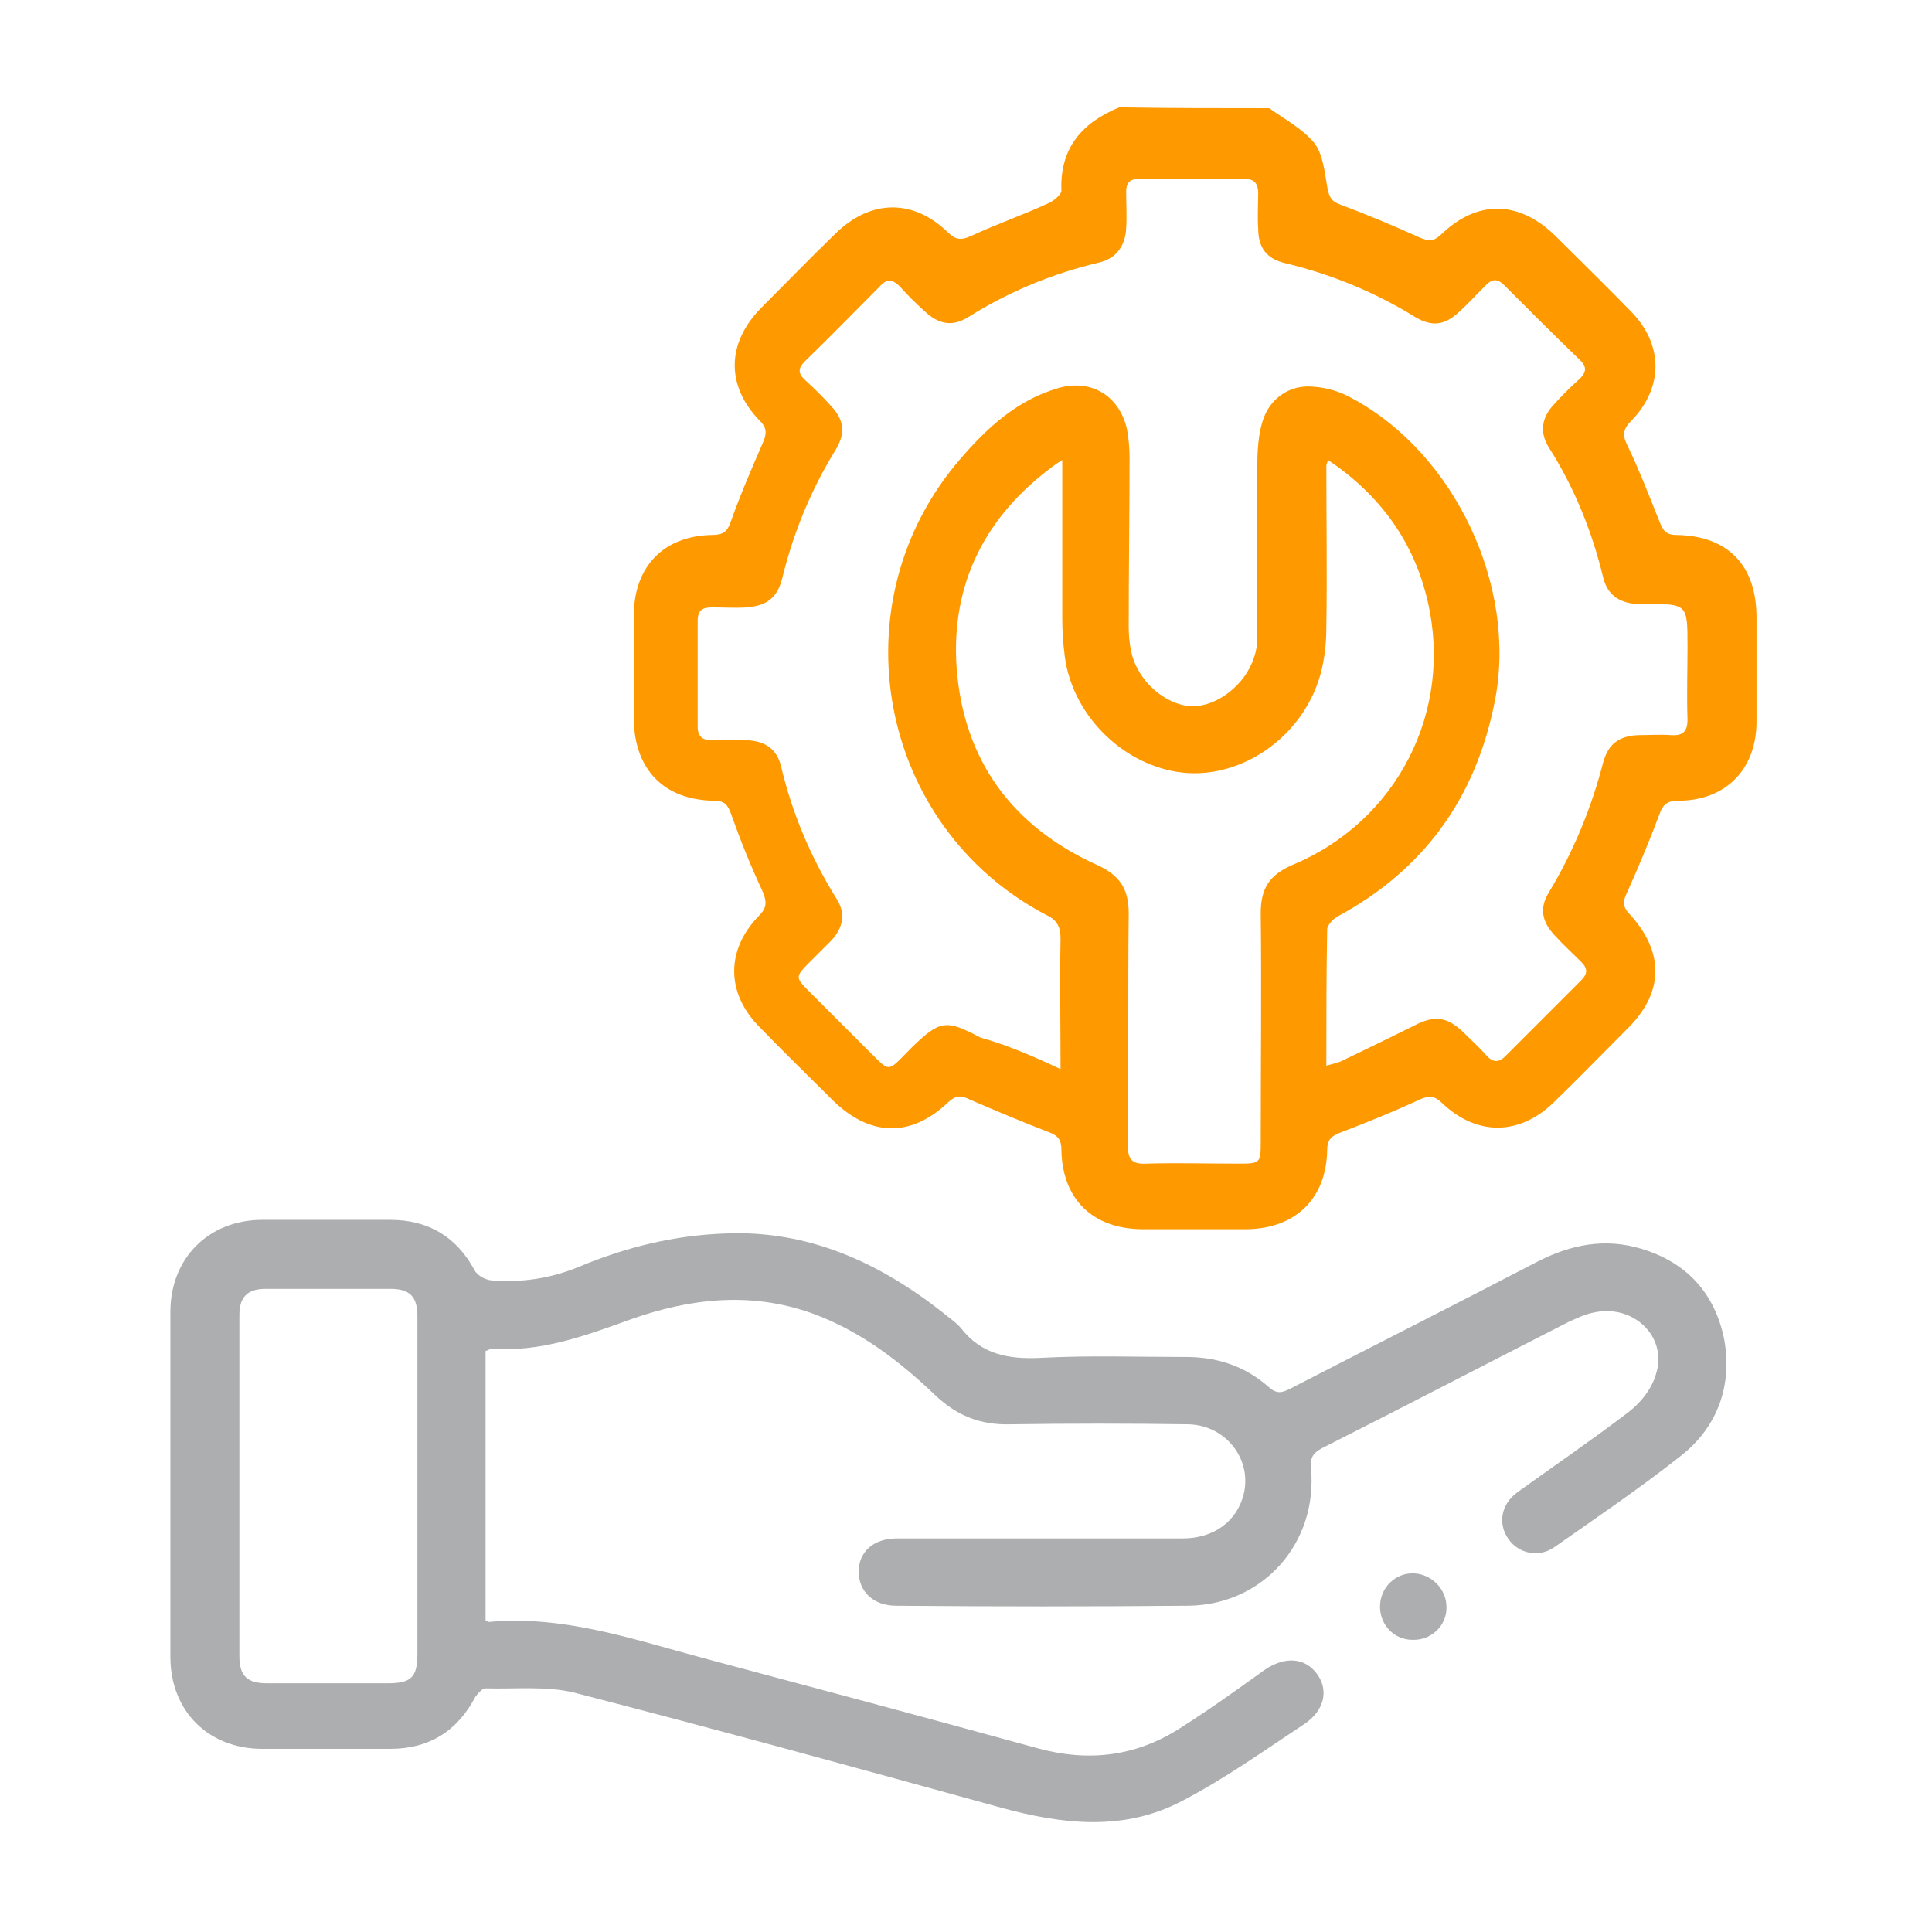 <?xml version="1.0" encoding="utf-8"?>
<!-- Generator: Adobe Illustrator 24.0.0, SVG Export Plug-In . SVG Version: 6.00 Build 0)  -->
<svg version="1.1" id="Capa_1" xmlns="http://www.w3.org/2000/svg" xmlns:xlink="http://www.w3.org/1999/xlink" x="0px" y="0px"
	 viewBox="0 0 226.8 226.8" style="enable-background:new 0 0 226.8 226.8;" xml:space="preserve">
<style type="text/css">
	.st0{fill:#FE9900;}
	.st1{fill:#ACAEAF;}
</style>
<g>
	<path class="st0" d="M149,12.7c1.8,1.3,3.9,2.4,5.3,4.1c1,1.3,1.2,3.4,1.5,5.1c0.2,1.1,0.4,1.7,1.5,2.1c3.2,1.2,6.3,2.5,9.4,3.9
		c1,0.4,1.5,0.5,2.4-0.3c4.3-4.2,9.2-4.1,13.5,0.1c2.9,2.9,5.9,5.8,8.8,8.8c3.9,3.9,3.9,9,0.1,12.9c-0.9,0.9-1.1,1.6-0.5,2.8
		c1.4,2.9,2.6,6,3.8,9c0.4,1,0.7,1.6,2,1.6c6.1,0.1,9.4,3.6,9.4,9.7c0,4.1,0,8.1,0,12.2c0,5.6-3.6,9.3-9.2,9.3
		c-1.2,0-1.8,0.4-2.2,1.6c-1.2,3.2-2.5,6.3-3.9,9.4c-0.4,0.9-0.4,1.4,0.3,2.2c4.2,4.5,4.2,9.3-0.2,13.6c-2.9,2.9-5.7,5.8-8.6,8.6
		c-4,3.9-9,4-13.1,0.1c-0.9-0.9-1.6-0.9-2.7-0.4c-3,1.4-6,2.6-9.1,3.8c-1.1,0.4-1.7,0.8-1.7,2.1c-0.1,5.7-3.7,9.2-9.4,9.3
		c-4.1,0-8.1,0-12.2,0c-5.9,0-9.5-3.5-9.6-9.3c0-1.2-0.4-1.7-1.5-2.1c-3.1-1.2-6.2-2.5-9.2-3.8c-1-0.5-1.6-0.6-2.6,0.3
		c-4.4,4.2-9.2,4-13.5-0.2c-2.9-2.9-5.8-5.7-8.6-8.6c-4-4-4-9.1-0.1-13.1c1-1,0.9-1.7,0.4-2.9c-1.4-3-2.6-6-3.7-9.1
		c-0.4-1.1-0.8-1.5-2-1.5c-5.9-0.1-9.3-3.7-9.4-9.5c0-4.1,0-8.1,0-12.2c0-5.8,3.5-9.4,9.2-9.5c1.3,0,1.8-0.4,2.2-1.6
		c1.1-3.1,2.4-6.1,3.7-9.1c0.5-1.1,0.6-1.8-0.3-2.7c-4-4.1-3.9-9.1,0.1-13.2c2.9-2.9,5.8-5.9,8.8-8.8c4.1-4,9.1-4.1,13.2-0.1
		c0.9,0.9,1.6,0.9,2.7,0.4c3-1.4,6.2-2.5,9.2-3.9c0.6-0.3,1.4-1,1.4-1.4c-0.2-5,2.4-8,6.8-9.8C137.2,12.7,143.1,12.7,149,12.7z
		 M124.5,125.5c0-5.5-0.1-10.4,0-15.3c0-1.4-0.4-2.2-1.7-2.8C103,97,98.1,70.7,112.8,53.8c3.1-3.6,6.6-6.8,11.3-8.2
		c3.9-1.2,7.3,0.8,8.2,4.8c0.2,1.1,0.3,2.2,0.3,3.3c0,6.6-0.1,13.2-0.1,19.9c0,1,0.1,2,0.3,2.9c0.7,3.4,4,6.3,7.1,6.4
		c2.9,0.1,6.3-2.5,7.3-5.7c0.3-0.8,0.4-1.7,0.4-2.5c0-6.7-0.1-13.4,0-20c0-1.7,0.1-3.6,0.6-5.2c0.8-2.7,3.2-4.4,6-4.1
		c1.6,0.1,3.2,0.6,4.6,1.4c12,6.5,19.3,22,16.7,35.4c-2.2,11.4-8.3,19.9-18.5,25.4c-0.5,0.3-1.2,1-1.2,1.5c-0.1,5.3-0.1,10.6-0.1,16
		c0.7-0.2,1.2-0.3,1.7-0.5c2.9-1.4,5.8-2.8,8.6-4.2c2.3-1.2,3.8-1.1,5.7,0.7c0.9,0.9,1.9,1.8,2.8,2.8c0.7,0.8,1.4,0.9,2.2,0.1
		c3-3,5.9-5.9,8.9-8.9c0.8-0.8,0.8-1.4,0-2.2c-1-1-2.1-2-3.1-3.1c-1.5-1.6-1.8-3.2-0.7-5c2.9-4.8,5-9.9,6.4-15.3
		c0.6-2.2,1.9-3.1,4.1-3.2c1.3,0,2.6-0.1,3.9,0c1.4,0.1,1.9-0.5,1.9-1.8c-0.1-2.9,0-5.8,0-8.6c0-5,0-5-4.9-5c-0.4,0-0.8,0-1.2,0
		c-2-0.2-3.3-1.1-3.8-3.1c-1.3-5.4-3.4-10.6-6.4-15.3c-1.1-1.8-0.8-3.5,0.6-5c0.9-1,1.9-2,2.9-2.9c0.9-0.8,1.1-1.5,0.1-2.4
		c-3-2.9-5.9-5.8-8.8-8.7c-0.8-0.8-1.4-0.8-2.2,0c-1,1-2,2.1-3.1,3.1c-1.7,1.6-3.2,1.8-5.2,0.6c-4.7-2.9-9.8-5-15.2-6.3
		c-2.2-0.5-3.2-1.8-3.2-4.1c-0.1-1.4,0-2.8,0-4.1c0-1.1-0.4-1.7-1.6-1.7c-4.1,0-8.3,0-12.4,0c-1.1,0-1.5,0.5-1.5,1.5
		c0,1.4,0.1,2.9,0,4.3c-0.1,2-1.1,3.5-3.1,4c-5.5,1.3-10.6,3.4-15.4,6.4c-1.9,1.2-3.5,0.9-5.2-0.7c-1-0.9-2-1.9-2.9-2.9
		c-0.8-0.8-1.5-0.9-2.3,0c-2.9,2.9-5.8,5.9-8.8,8.8c-0.9,0.9-0.8,1.5,0.1,2.3c1,0.9,2,1.9,2.9,2.9c1.6,1.7,1.8,3.2,0.6,5.2
		c-2.9,4.7-5,9.8-6.3,15.2c-0.6,2.2-1.8,3.1-4.1,3.3c-1.4,0.1-2.8,0-4.1,0c-1.1,0-1.7,0.3-1.7,1.6c0,4.1,0,8.3,0,12.4
		c0,1.2,0.6,1.6,1.7,1.6c1.4,0,2.8,0,4.1,0c2.1,0.1,3.5,1,4,3.1c1.3,5.5,3.5,10.7,6.5,15.5c1.1,1.7,0.8,3.4-0.6,4.9
		c-0.8,0.8-1.6,1.6-2.4,2.4c-1.9,1.9-1.9,1.9-0.1,3.7c2.1,2.1,4.3,4.3,6.4,6.4c3.2,3.1,2.4,3.2,5.6,0c3.3-3.2,4-3.2,8-1.1
		C118.3,122.7,121.3,124,124.5,125.5z M124.7,54c-0.4,0.3-0.7,0.4-0.9,0.6c-8.1,5.9-12.2,13.9-11.5,23.8
		c0.8,10.8,6.5,18.6,16.4,23.1c2.7,1.2,3.8,2.8,3.8,5.7c-0.1,9.1,0,18.2-0.1,27.3c0,1.6,0.5,2.2,2.2,2.1c3.5-0.1,7.1,0,10.6,0
		c2.8,0,2.8,0,2.8-2.7c0-8.9,0.1-17.8,0-26.7c0-2.9,1-4.5,3.8-5.7c12.2-5.1,18.8-18,15.8-30.9c-1.6-7-5.6-12.5-11.7-16.6
		c-0.1,0.4-0.2,0.5-0.2,0.7c0,6.3,0.1,12.6,0,18.9c0,1.9-0.2,3.8-0.7,5.6c-2.1,7.5-9.7,12.6-16.9,11.4c-6.6-1.1-12.2-6.8-13.1-13.5
		c-0.2-1.5-0.3-3-0.3-4.5C124.7,66.5,124.7,60.3,124.7,54z"/>
	<path class="st1" d="M57,158.6c0,10.6,0,21.1,0,31.6c0.2,0.1,0.3,0.2,0.4,0.2c8.7-0.8,16.8,2,25,4.2c13.1,3.5,26.2,7,39.3,10.6
		c6.1,1.7,11.8,1,17.1-2.5c3.3-2.1,6.5-4.4,9.7-6.7c2.4-1.6,4.7-1.4,6.1,0.5c1.4,1.9,0.9,4.3-1.5,5.9c-4.7,3.1-9.3,6.4-14.3,9
		c-6.8,3.6-14,2.8-21.3,0.8c-16.7-4.6-33.4-9.2-50.1-13.5c-3.3-0.8-6.9-0.4-10.4-0.5c-0.4,0-0.9,0.6-1.2,1c-2.1,4-5.4,6.1-10,6.1
		c-5,0-10,0-15,0c-6.3,0-10.8-4.4-10.8-10.8c0-13.5,0-27,0-40.5c0-6.3,4.5-10.8,10.8-10.8c5,0,10,0,15,0c4.5,0,7.8,2,9.9,5.9
		c0.3,0.6,1.2,1.1,1.9,1.2c3.6,0.3,7-0.2,10.4-1.6c5.5-2.3,11.2-3.7,17.2-3.9c9.7-0.4,18,3.4,25.5,9.3c0.7,0.6,1.5,1.1,2.1,1.8
		c2.4,3.1,5.6,3.7,9.4,3.5c5.7-0.3,11.4-0.1,17.1-0.1c3.6,0,6.9,1.1,9.6,3.5c1,0.9,1.6,0.7,2.6,0.2c9.7-5,19.4-9.9,29-14.9
		c3.9-2,7.9-2.8,12.2-1.5c5.3,1.6,8.6,5.2,9.7,10.6c1,5.5-0.8,10.4-5.2,13.8c-4.7,3.7-9.7,7.1-14.7,10.6c-1.8,1.3-4.2,0.8-5.4-0.9
		c-1.3-1.8-0.9-4.1,1-5.5c4.3-3.1,8.7-6.1,12.9-9.3c1.5-1.1,2.9-2.8,3.4-4.6c1.4-4.4-2.7-8.3-7.4-7.2c-1,0.2-2,0.7-2.9,1.1
		c-9.6,4.9-19.2,9.9-28.9,14.8c-1.1,0.6-1.4,1.1-1.3,2.4c0.8,8.7-5.6,16-14.4,16.1c-11.4,0.1-22.8,0.1-34.3,0c-2.7,0-4.4-1.7-4.4-4
		c0-2.3,1.7-3.9,4.5-3.9c11.2,0,22.3,0,33.5,0c3.7,0,6.4-2,7.2-5.2c1-4.1-2.1-8.1-6.5-8.2c-7-0.1-13.9-0.1-20.9,0
		c-3.5,0.1-6.3-1-8.9-3.5c-4.2-4-8.8-7.5-14.3-9.5c-7.2-2.6-14.4-1.8-21.4,0.7c-5.3,1.9-10.6,3.9-16.4,3.4
		C57.5,158.4,57.3,158.5,57,158.6z M49,174.5c0-6.7,0-13.3,0-20c0-2.3-0.9-3.2-3.2-3.2c-4.9,0-9.7,0-14.6,0c-2.2,0-3.1,1-3.1,3.1
		c0,13.3,0,26.7,0,40c0,2.3,0.9,3.2,3.2,3.2c4.7,0,9.4,0,14.2,0c2.8,0,3.5-0.7,3.5-3.5C49,187.6,49,181,49,174.5z"/>
	<path class="st1" d="M165.8,192.5c-2.1,0-3.8-1.7-3.8-3.9c0-2.2,1.8-4,4-3.9c2.1,0.1,3.8,1.9,3.8,3.9
		C169.9,190.8,168,192.6,165.8,192.5z"/>
</g>
</svg>
